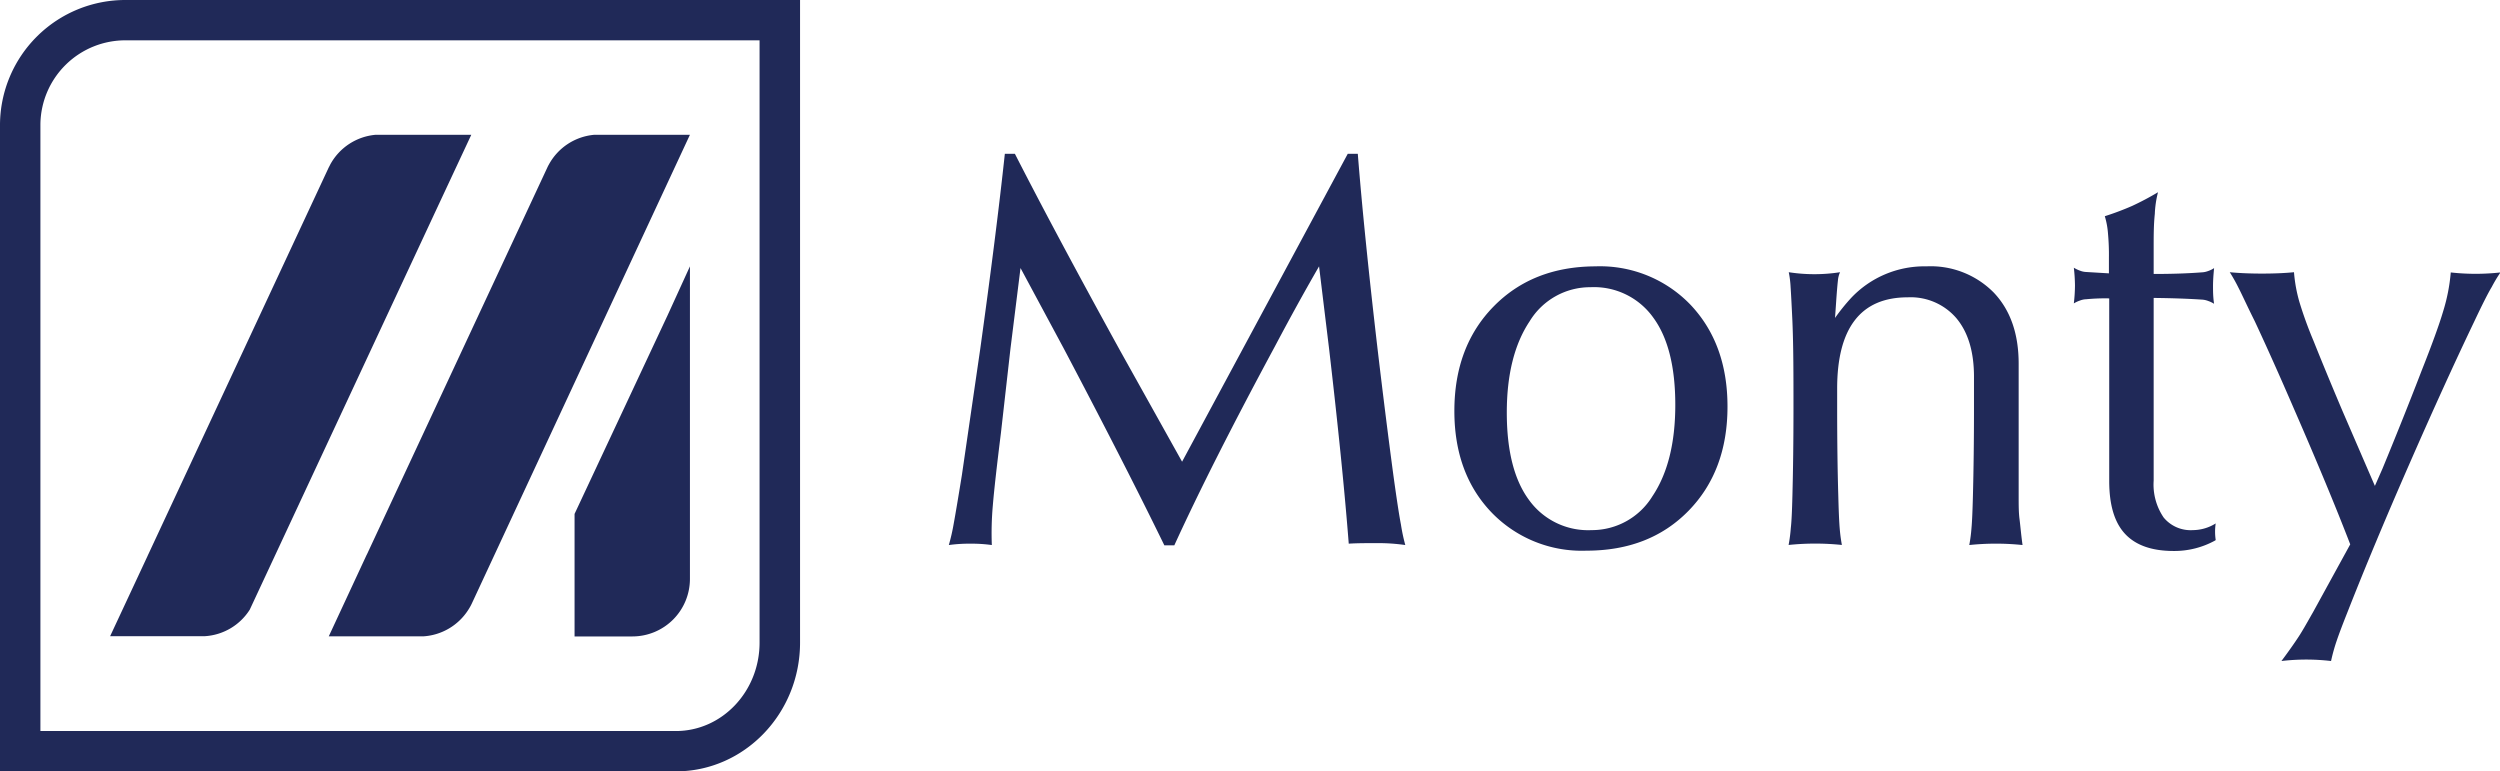<svg xmlns="http://www.w3.org/2000/svg" viewBox="0 0 328.51 101.36"><defs><style>.cls-1{fill:#202958;}</style></defs><title>Asset 4</title><g id="Layer_2" data-name="Layer 2"><g id="Layer_1-2" data-name="Layer 1"><path class="cls-1" d="M88.81,101.36H0v-85A16.47,16.47,0,0,1,16.59,0h88.54V84.44C105.13,93.77,97.81,101.36,88.81,101.36Zm-83.5-5.3h83.5c6.08,0,11-5.21,11-11.62V5.3H16.59a11.16,11.16,0,0,0-11.28,11Z"/><path class="cls-1" d="M50.67,17.71H49.39a7.53,7.53,0,0,0-6,3.92l-.21.41L19.49,72.84a2.14,2.14,0,0,0-.1.22L14.47,83.6h12.4a7.52,7.52,0,0,0,5.95-3.49L57.29,27.64l4.64-9.93Z"/><path class="cls-1" d="M79.4,17.71H78.12a7.53,7.53,0,0,0-6,3.92,4,4,0,0,0-.21.41L48.22,72.84a2.26,2.26,0,0,0-.11.22L43.2,83.62H55.6a7.56,7.56,0,0,0,5.95-3.51,6.73,6.73,0,0,0,.46-.83L90.66,17.71Z"/><path class="cls-1" d="M75.5,83.63V67.53L87.72,41.44,90.66,35V76.06a7.56,7.56,0,0,1-7.54,7.57Z"/><path class="cls-1" d="M131.53,56.86c-.55,4.42-.91,7.62-1.07,9.58a40.91,40.91,0,0,0-.13,5.18,19.86,19.86,0,0,0-2.82-.18,20.11,20.11,0,0,0-2.83.18,25.72,25.72,0,0,0,.64-2.8q.34-1.84,1.08-6.42l2.41-16.56q2.13-15.35,3.23-25.63h1.32q5.35,10.47,13.84,25.89l8.13,14.57h0l21.77-40.46h1.32q.81,10.29,2.6,25.67Q182.1,55,183.09,62.4c.43,3.12.76,5.3,1,6.53a23.94,23.94,0,0,0,.57,2.69,24.61,24.61,0,0,0-3.73-.25c-1.39,0-2.62,0-3.7.07q-.8-10.29-2.59-25.67L173.33,35h0q-2.82,4.88-5.82,10.55Q159.18,61,154.31,71.66H153q-5.1-10.47-13.23-25.89L134.1,35.22h0l-1.32,10.59Z"/><path class="cls-1" d="M195.92,67.26q-4.81-5.09-4.81-13.25,0-8.46,5.14-13.72T209.64,35a16.49,16.49,0,0,1,12.54,5.09Q227,45.22,227,53.42q0,8.46-5.12,13.7t-13.41,5.24A16.46,16.46,0,0,1,195.92,67.26Zm21.22-2.06q3-4.48,3-12t-2.89-11.46a9.56,9.56,0,0,0-8.24-4A9.31,9.31,0,0,0,201,42.22q-3,4.5-3,12t2.89,11.44a9.57,9.57,0,0,0,8.24,4A9.33,9.33,0,0,0,217.14,65.2Z"/><path class="cls-1" d="M235.53,65.18c.09-3.4.14-7.25.14-11.57s0-8-.14-11.39q-.15-3.22-.24-4.53a12.89,12.89,0,0,0-.24-1.92,22,22,0,0,0,6.74,0,3.24,3.24,0,0,0-.28,1.1c-.06.51-.14,1.43-.23,2.75l-.15,2.16a25.82,25.82,0,0,1,2.09-2.6A13.22,13.22,0,0,1,253.14,35,11.64,11.64,0,0,1,262,38.46q3.25,3.43,3.26,9.29V65.18c0,1.15,0,2.15.11,3s.2,2,.4,3.44a33.73,33.73,0,0,0-7,0,20.05,20.05,0,0,0,.29-2.21c.08-.87.14-2.28.19-4.23.09-3.44.14-7.28.14-11.5V49.51q0-4.92-2.3-7.68a7.91,7.91,0,0,0-6.41-2.76q-4.62,0-6.94,3c-1.55,2-2.33,5-2.33,9v2.53c0,4.32.05,8.17.15,11.57.05,1.95.11,3.35.18,4.21a21.53,21.53,0,0,0,.29,2.23,34,34,0,0,0-7,0,19.84,19.84,0,0,0,.29-2.23C235.42,68.53,235.48,67.13,235.53,65.18Z"/><path class="cls-1" d="M291.12,71a11.08,11.08,0,0,1-5.5,1.4c-2.88,0-5-.76-6.39-2.26s-2.07-3.81-2.07-6.94V39.21a25.57,25.57,0,0,0-3,.11,2.56,2.56,0,0,0-.84.17,3.83,3.83,0,0,0-.81.38,21.59,21.59,0,0,0,.15-2.34,21.91,21.91,0,0,0-.15-2.35,4.45,4.45,0,0,0,.82.39,2.45,2.45,0,0,0,.79.17l3,.18v-2A31.38,31.38,0,0,0,277,30.7a10.46,10.46,0,0,0-.42-2.29,36.76,36.76,0,0,0,3.59-1.35,36.83,36.83,0,0,0,3.4-1.8,13.56,13.56,0,0,0-.42,2.86C283,29.53,283,31,283,32.59V36q3.58,0,6.3-.21a2.66,2.66,0,0,0,.84-.17,3.31,3.31,0,0,0,.8-.39c-.09.91-.14,1.69-.14,2.35s0,1.44.14,2.34a3.73,3.73,0,0,0-.8-.38,2.61,2.61,0,0,0-.81-.17q-2.74-.18-6.33-.22V63.16A7.69,7.69,0,0,0,284.31,68a4.59,4.59,0,0,0,3.84,1.66,5.7,5.7,0,0,0,3-.88,7.33,7.33,0,0,0,0,2.16Z"/><path class="cls-1" d="M325.14,42.22q-3.86,8.06-8.57,18.82t-8.09,19.37c-.66,1.66-1.14,2.93-1.43,3.79a23.75,23.75,0,0,0-.74,2.66,28.06,28.06,0,0,0-6.52,0c.95-1.27,1.7-2.34,2.27-3.21s1.19-2,1.9-3.24l4.87-8.88v0q-2.82-7.32-7.39-17.8-2.78-6.44-5.16-11.53c-1-2-1.68-3.51-2.12-4.36A22.39,22.39,0,0,0,293,35.77c1.24.12,2.65.18,4.24.18s3-.06,4.2-.18a19.56,19.56,0,0,0,.72,3.94A52.38,52.38,0,0,0,304,44.78Q305.69,49,307.81,54l4.26,9.85h0l1-2.27q2.85-6.91,5.15-12.89,2.06-5.2,2.82-7.78a23.89,23.89,0,0,0,1-5.11,29.7,29.7,0,0,0,6.53,0,19,19,0,0,0-1.14,1.9C326.93,38.53,326.19,40,325.14,42.22Z"/></g></g></svg>